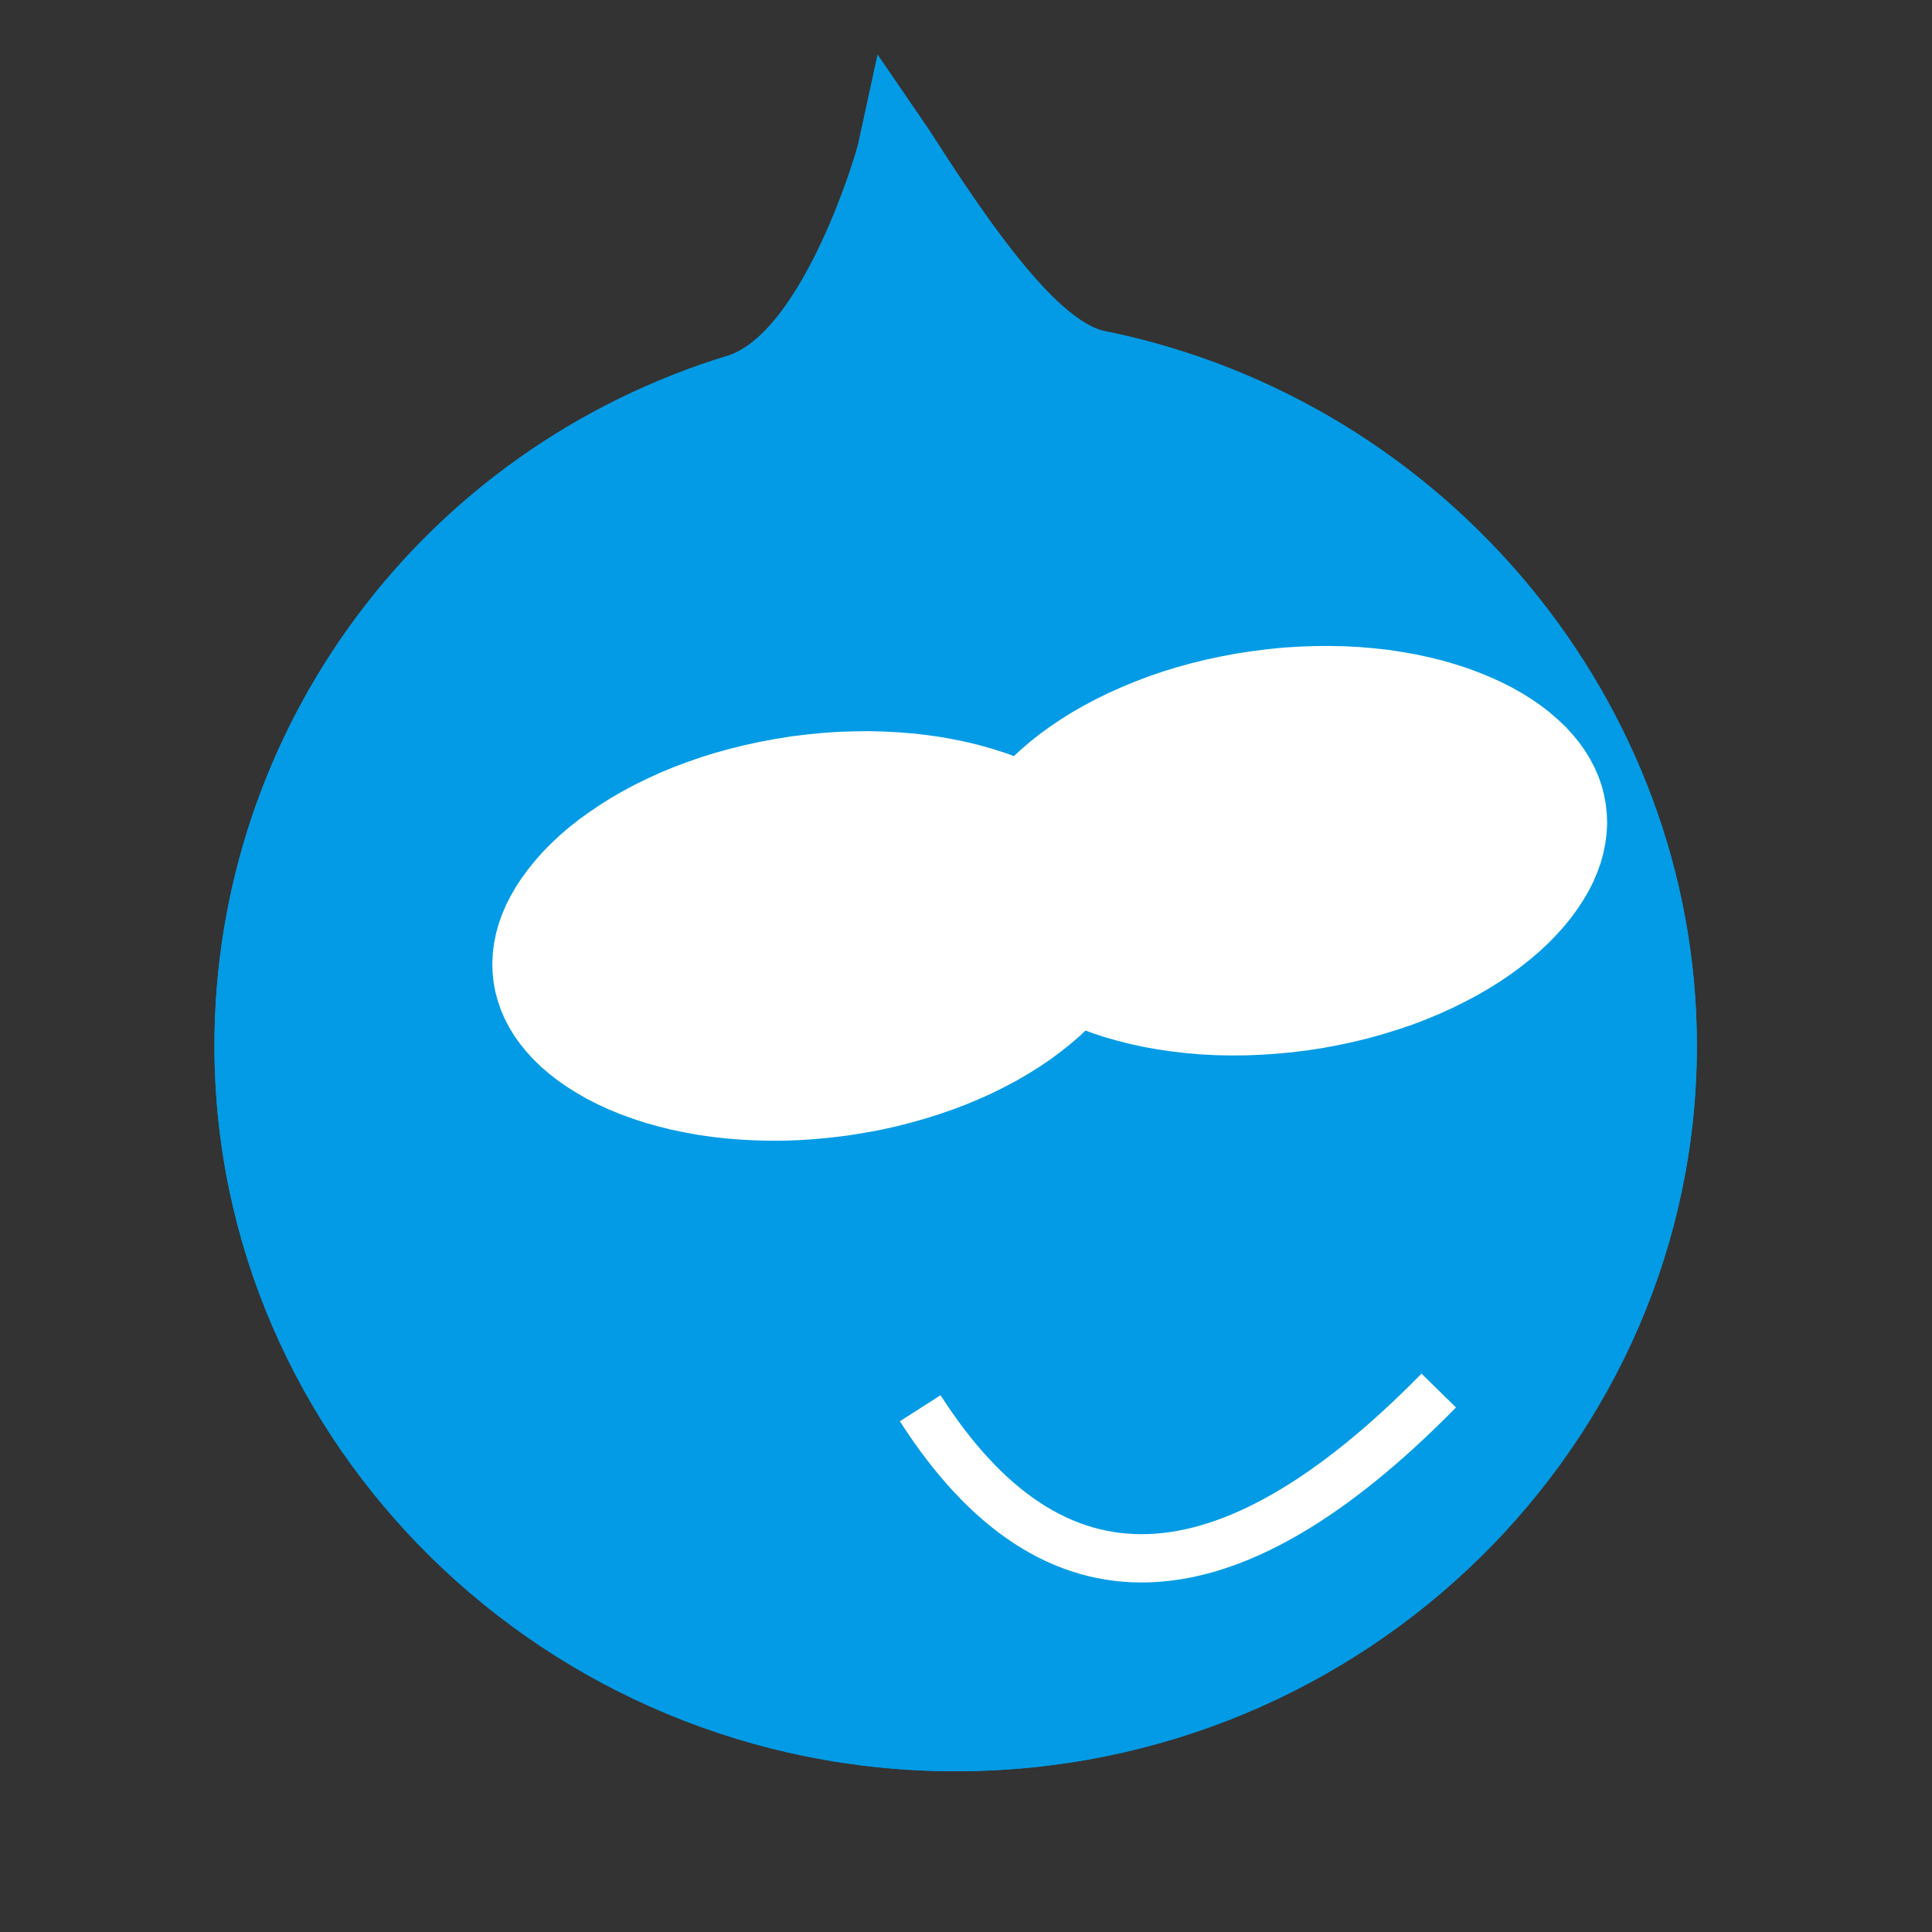 <svg version="1.1" xmlns="http://www.w3.org/2000/svg" xmlns:xlink="http://www.w3.org/1999/xlink" preserveAspectRatio="xMidYMid meet" viewBox="0 0 200 200" width="200" height="200"><rect x="0" y="0" width="200" height="200" fill="#333333" stroke="none"/><defs><path d="M22.2 108.25C22.2 75.54 43.6 46.46 75.51 36.77C82.37 34.34 87.62 19.4 88.83 14.96C88.97 14.34 89.64 11.24 90.85 5.67C94 10.28 95.75 12.83 96.1 13.34C100.54 20.21 109.02 33.54 114.68 34.34C149.81 41.61 175.66 72.71 175.66 108.25C175.66 149.44 141.33 183.36 98.93 183.36C56.52 183.36 22.2 149.44 22.2 108.25Z" id="b1lKHeZvSU"></path><path d="M140.71 66.98L142.21 67.11L143.69 67.27L145.14 67.49L146.55 67.74L147.94 68.04L149.29 68.37L150.6 68.75L151.87 69.16L153.11 69.62L154.3 70.11L155.45 70.63L156.55 71.19L157.61 71.79L158.61 72.42L159.56 73.08L160.46 73.78L161.3 74.51L162.09 75.26L162.81 76.05L163.48 76.87L164.08 77.71L164.61 78.58L165.08 79.48L165.48 80.4L165.81 81.35L166.06 82.32L166.24 83.32L166.34 84.32L166.37 85.33L166.31 86.33L166.18 87.33L165.98 88.32L165.71 89.31L165.36 90.28L164.95 91.25L164.47 92.21L163.92 93.15L163.31 94.08L162.64 95L161.91 95.9L161.12 96.78L160.27 97.65L159.37 98.49L158.41 99.31L157.4 100.11L156.34 100.89L155.23 101.64L154.07 102.36L152.86 103.06L151.61 103.72L150.32 104.36L148.99 104.96L147.62 105.53L146.21 106.07L144.76 106.56L143.28 107.02L141.76 107.45L140.22 107.83L138.64 108.17L137.04 108.47L135.41 108.72L133.77 108.93L132.15 109.08L130.54 109.19L128.95 109.25L127.38 109.26L125.83 109.23L124.3 109.15L122.8 109.02L121.32 108.85L119.87 108.64L118.46 108.39L117.07 108.09L115.72 107.75L114.41 107.38L113.13 106.96L112.37 106.68L111.69 107.32L110.73 108.14L109.72 108.94L108.66 109.72L107.55 110.47L106.39 111.19L105.19 111.89L103.94 112.55L102.65 113.19L101.31 113.79L99.94 114.36L98.53 114.89L97.08 115.39L95.6 115.85L94.09 116.27L92.54 116.66L90.97 117L89.36 117.29L87.73 117.55L86.1 117.75L84.47 117.91L82.86 118.02L81.27 118.08L79.7 118.09L78.15 118.05L76.62 117.97L75.12 117.85L73.64 117.68L72.2 117.47L70.78 117.21L69.39 116.92L68.05 116.58L66.73 116.21L65.46 115.79L64.22 115.34L63.03 114.85L61.88 114.32L60.78 113.76L59.73 113.16L58.72 112.53L57.77 111.87L56.87 111.17L56.03 110.45L55.24 109.69L54.52 108.9L53.86 108.09L53.25 107.24L52.72 106.37L52.25 105.47L51.85 104.55L51.53 103.6L51.27 102.63L51.09 101.64L50.99 100.63L50.97 99.63L51.02 98.62L51.15 97.63L51.35 96.63L51.62 95.65L51.97 94.67L52.38 93.7L52.86 92.75L53.41 91.8L54.02 90.87L54.69 89.96L55.42 89.06L56.21 88.17L57.06 87.31L57.96 86.46L58.92 85.64L59.93 84.84L61 84.07L62.11 83.32L63.27 82.59L64.47 81.9L65.72 81.23L67.01 80.6L68.34 79.99L69.72 79.42L71.13 78.89L72.57 78.39L74.05 77.93L75.57 77.51L77.11 77.13L78.69 76.79L80.29 76.49L81.92 76.23L83.56 76.03L85.18 75.87L86.79 75.76L88.38 75.71L89.95 75.69L91.51 75.73L93.03 75.81L94.54 75.93L96.01 76.1L97.46 76.31L98.88 76.57L100.26 76.86L101.61 77.2L102.92 77.58L104.2 77.99L104.96 78.27L105.64 77.64L106.6 76.81L107.61 76.01L108.67 75.24L109.78 74.49L110.94 73.76L112.15 73.07L113.4 72.4L114.69 71.77L116.02 71.17L117.39 70.6L118.8 70.06L120.25 69.56L121.73 69.1L123.24 68.68L124.79 68.3L126.37 67.96L127.97 67.66L129.6 67.41L131.24 67.2L132.86 67.04L134.47 66.94L136.06 66.88L137.63 66.87L139.18 66.9L140.71 66.98Z" id="c1TDCydFfG"></path><path d="M148.94 143.95C126.82 166.48 108.92 167.09 95.26 145.78" id="aEQgtm2VL"></path></defs><g><g><g><use xlink:href="#b1lKHeZvSU" opacity="1" fill="#039be5" fill-opacity="1"></use><use xlink:href="#b1lKHeZvSU" opacity="1" fill="#039be5" fill-opacity="1"></use><g><use xlink:href="#b1lKHeZvSU" opacity="1" fill-opacity="0" stroke="#000000" stroke-width="1" stroke-opacity="0"></use></g></g><g><use xlink:href="#c1TDCydFfG" opacity="1" fill="#ffffff" fill-opacity="1"></use></g><g><g><use xlink:href="#aEQgtm2VL" opacity="1" fill-opacity="0" stroke="#ffffff" stroke-width="5" stroke-opacity="1"></use></g></g></g></g></svg>